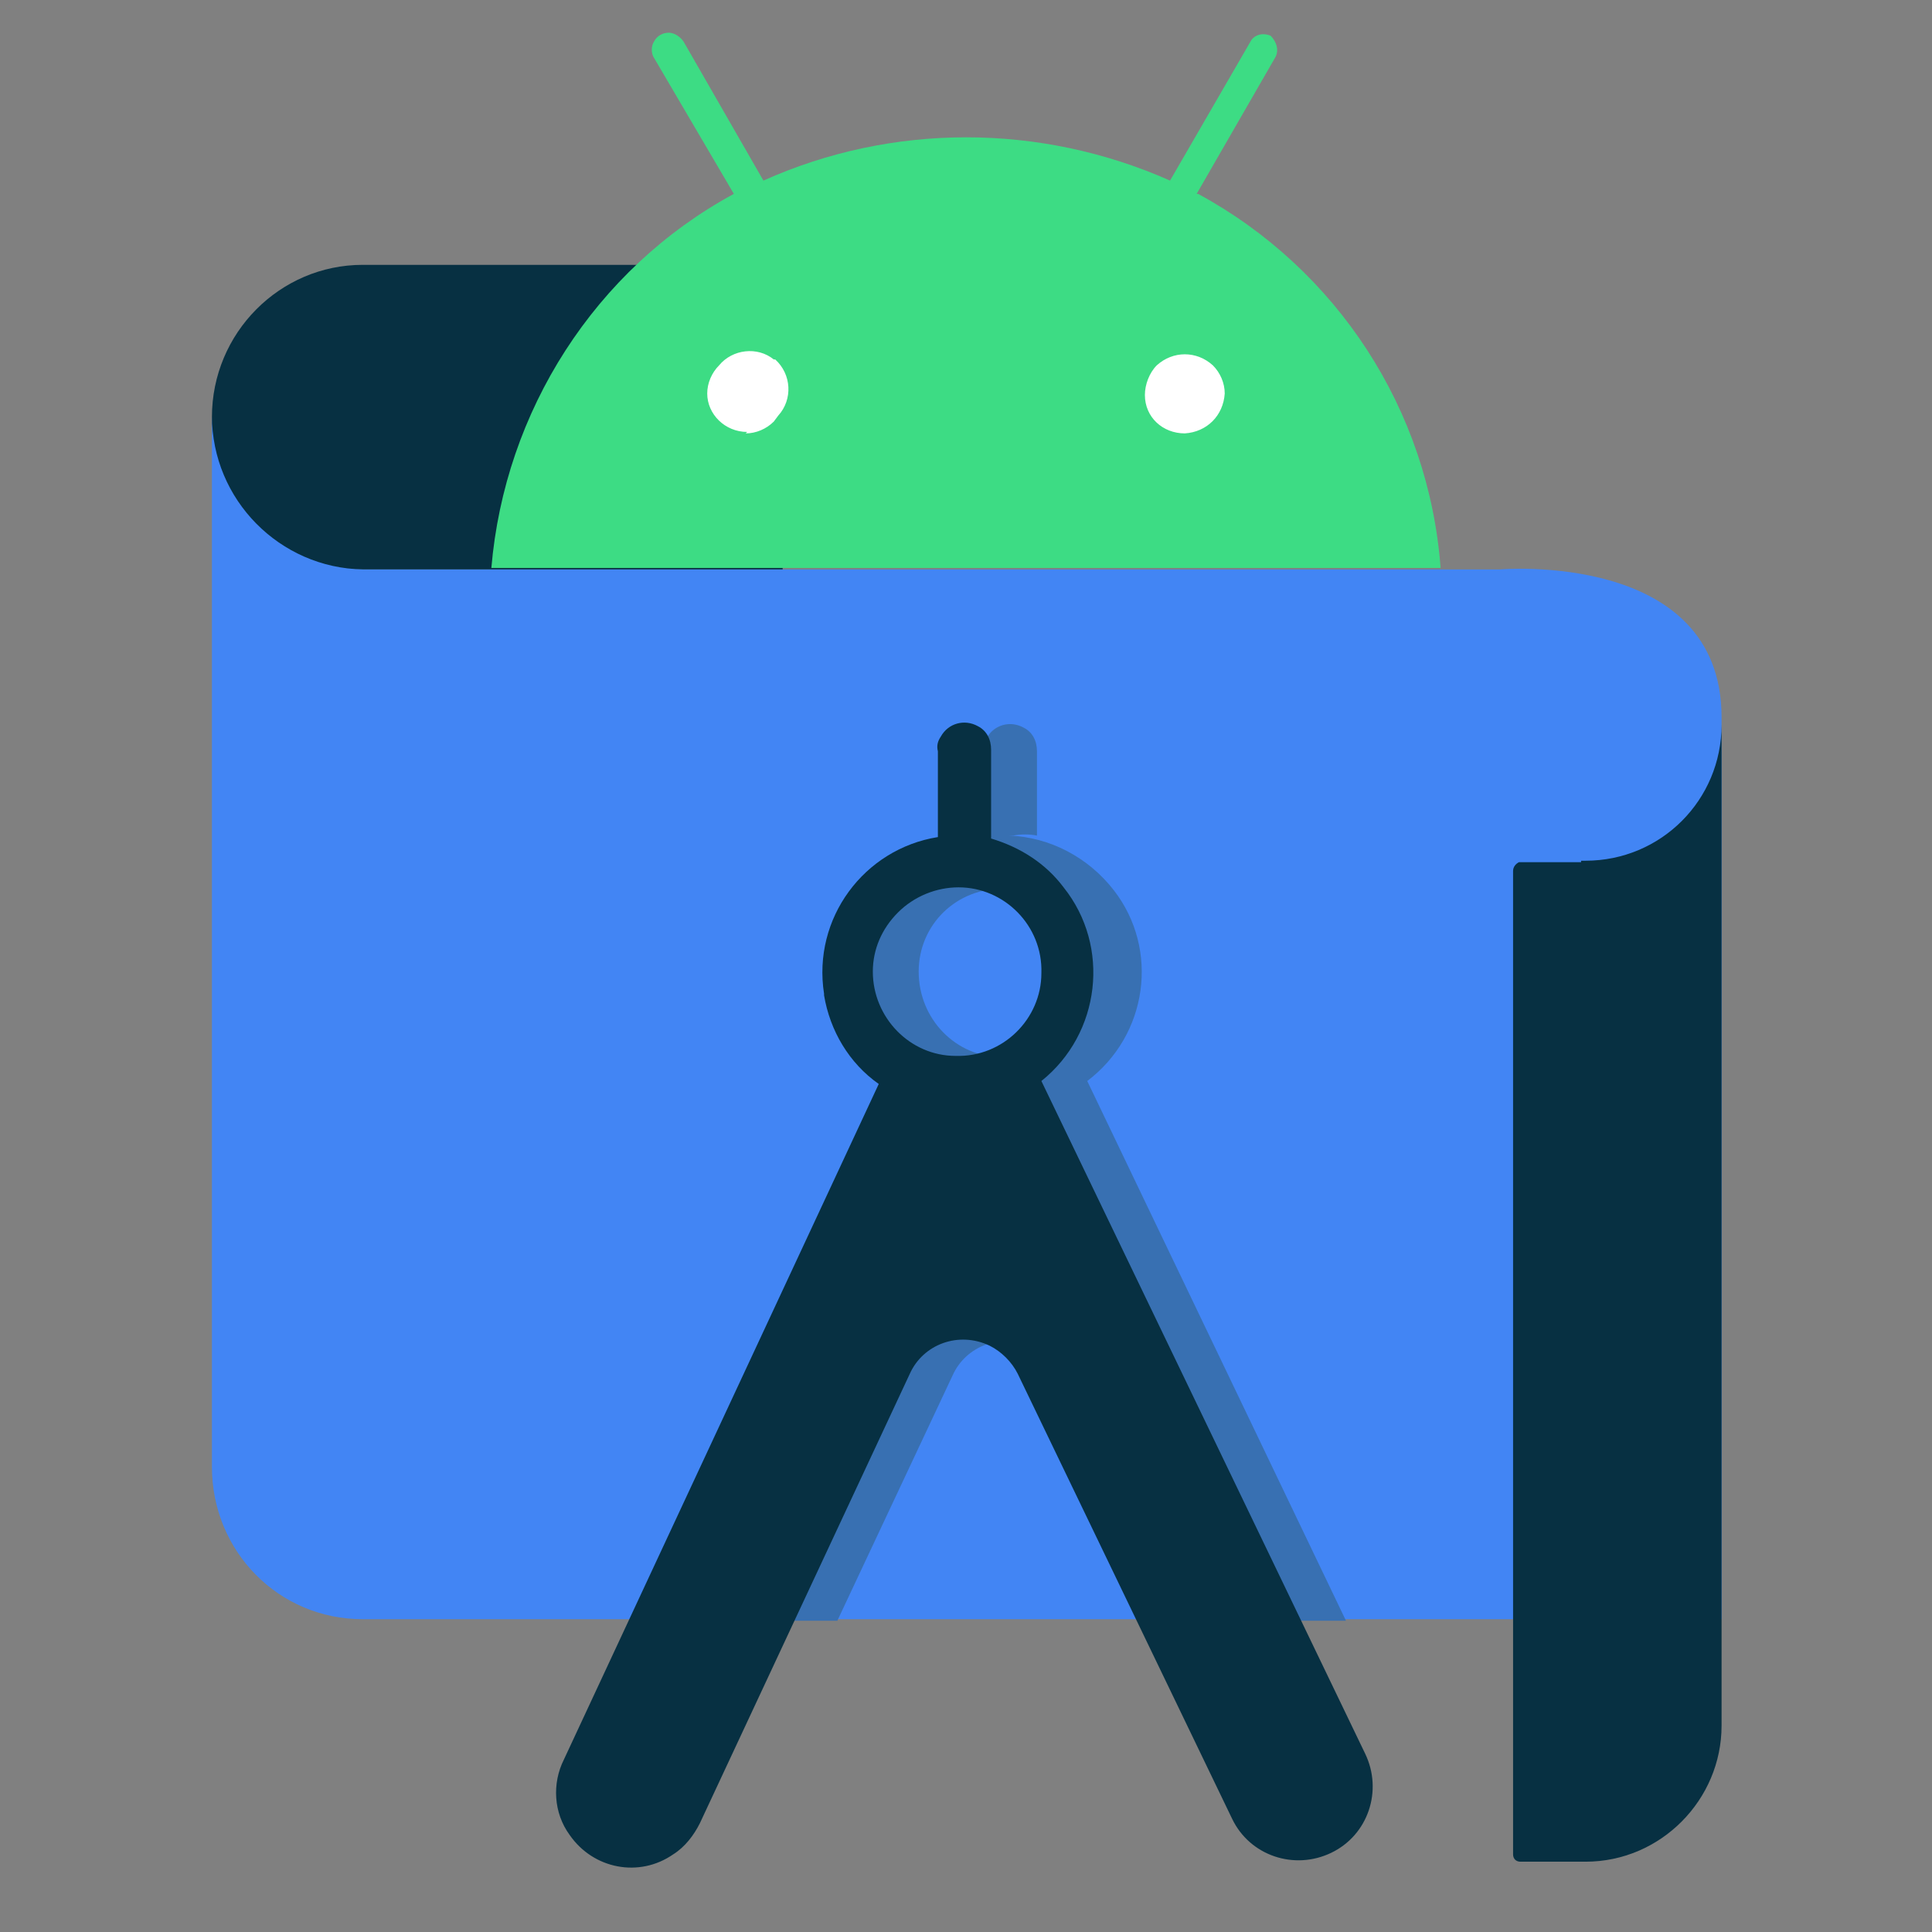 <svg width="49" height="49" viewBox="0 0 49 49" fill="none" xmlns="http://www.w3.org/2000/svg">
<rect x="0" y="0" width="49" height="49" fill="#808080" stroke="none"/>
<g clip-path="url(#clip0_38_6917)">
<path d="M19.738 6.717H9.2C7.1 6.717 5.375 8.442 5.375 10.58C5.3 12.642 6.95 14.367 9.013 14.442H19.85L19.738 6.717Z" fill="#073042"/>
<path d="M43.625 41.067H9.2C7.062 41.067 5.375 39.342 5.375 37.205V10.542C5.375 12.68 7.1 14.405 9.2 14.442H38.038C38.038 14.442 43.663 13.955 43.663 18.192V41.067H43.625Z" fill="#4285F4"/>
<path d="M27.575 27.417C29.112 26.255 29.412 24.08 28.25 22.58C27.612 21.755 26.637 21.23 25.587 21.192H25.7C25.887 21.155 26.112 21.155 26.3 21.192V19.055C26.3 18.792 26.187 18.567 25.962 18.455C25.625 18.267 25.212 18.38 25.025 18.717C24.95 18.83 24.912 18.942 24.95 19.092V21.267C23.075 21.567 21.762 23.33 22.062 25.242V25.28C22.212 26.18 22.7 27.005 23.45 27.53L17.112 41.105H21.237L24.162 34.88C24.5 34.13 25.4 33.792 26.187 34.167C26.487 34.317 26.75 34.58 26.9 34.88L29.937 41.105H34.137L27.575 27.417ZM25.437 26.817C24.237 26.817 23.3 25.842 23.3 24.642C23.3 23.442 24.275 22.505 25.475 22.542C26.037 22.542 26.525 22.767 26.937 23.142C27.8 23.967 27.8 25.317 26.975 26.18C26.6 26.555 26.037 26.817 25.437 26.817Z" fill="#3870B2"/>
<path d="M17.45 8.592H32.225V11.292H17.45V8.592Z" fill="white"/>
<path d="M24.312 22.505C25.475 22.505 26.45 23.48 26.412 24.68C26.412 25.842 25.437 26.817 24.237 26.78C23.075 26.78 22.137 25.805 22.137 24.642C22.137 24.08 22.362 23.555 22.775 23.142C23.187 22.73 23.75 22.505 24.312 22.505ZM25.137 21.267V19.017C25.137 18.755 25.025 18.53 24.8 18.417C24.462 18.23 24.05 18.342 23.862 18.68C23.787 18.792 23.75 18.905 23.787 19.055V21.23C21.912 21.53 20.6 23.292 20.9 25.205V25.242C21.05 26.142 21.537 26.967 22.287 27.492L14.3 44.63C14 45.23 14.037 45.98 14.45 46.542C15.05 47.405 16.212 47.63 17.075 47.03C17.375 46.842 17.6 46.542 17.75 46.242L23.075 34.842C23.412 34.092 24.312 33.755 25.1 34.13C25.4 34.28 25.662 34.542 25.812 34.842L31.25 46.13C31.7 47.067 32.825 47.442 33.762 46.992C34.7 46.542 35.075 45.417 34.625 44.48L26.412 27.417C27.912 26.217 28.175 24.005 26.975 22.505C26.525 21.905 25.887 21.492 25.137 21.267Z" fill="#073042"/>
<path d="M30.05 10.992C29.487 10.992 29.037 10.58 29.037 10.017C29.037 9.755 29.15 9.455 29.337 9.267C29.75 8.892 30.35 8.892 30.762 9.267C30.95 9.455 31.062 9.717 31.062 9.98C31.025 10.542 30.612 10.955 30.05 10.992ZM18.95 10.955C18.387 10.955 17.937 10.505 17.937 9.98C17.937 9.717 18.05 9.455 18.237 9.267C18.575 8.855 19.212 8.78 19.625 9.117H19.662C20.075 9.492 20.112 10.13 19.737 10.542L19.625 10.692C19.437 10.88 19.175 10.992 18.912 10.992M30.35 4.917L32.337 1.467C32.45 1.28 32.375 1.055 32.225 0.905C32.037 0.83 31.85 0.867 31.737 1.017L29.675 4.58C26.375 3.117 22.625 3.117 19.362 4.58L17.337 1.055C17.262 0.942 17.112 0.83 16.962 0.83C16.812 0.83 16.662 0.905 16.587 1.055C16.512 1.167 16.512 1.355 16.587 1.467L18.612 4.917C15.087 6.83 12.8 10.43 12.462 14.405H36.537C36.237 10.392 33.912 6.83 30.387 4.917" fill="#3DDC84"/>
<path d="M40.1 21.867H38.525C38.45 21.905 38.375 21.98 38.375 22.092V47.03C38.375 47.142 38.45 47.217 38.562 47.217H40.212C42.125 47.217 43.663 45.642 43.663 43.767V18.38C43.663 20.292 42.125 21.83 40.212 21.83H40.1V21.867Z" fill="#073042"/>
</g>
<defs>
<clipPath id="clip0_38_6917">
<rect width="48" height="48" fill="white" transform="translate(0.5 0.08)"/>
</clipPath>
</defs>
</svg>
